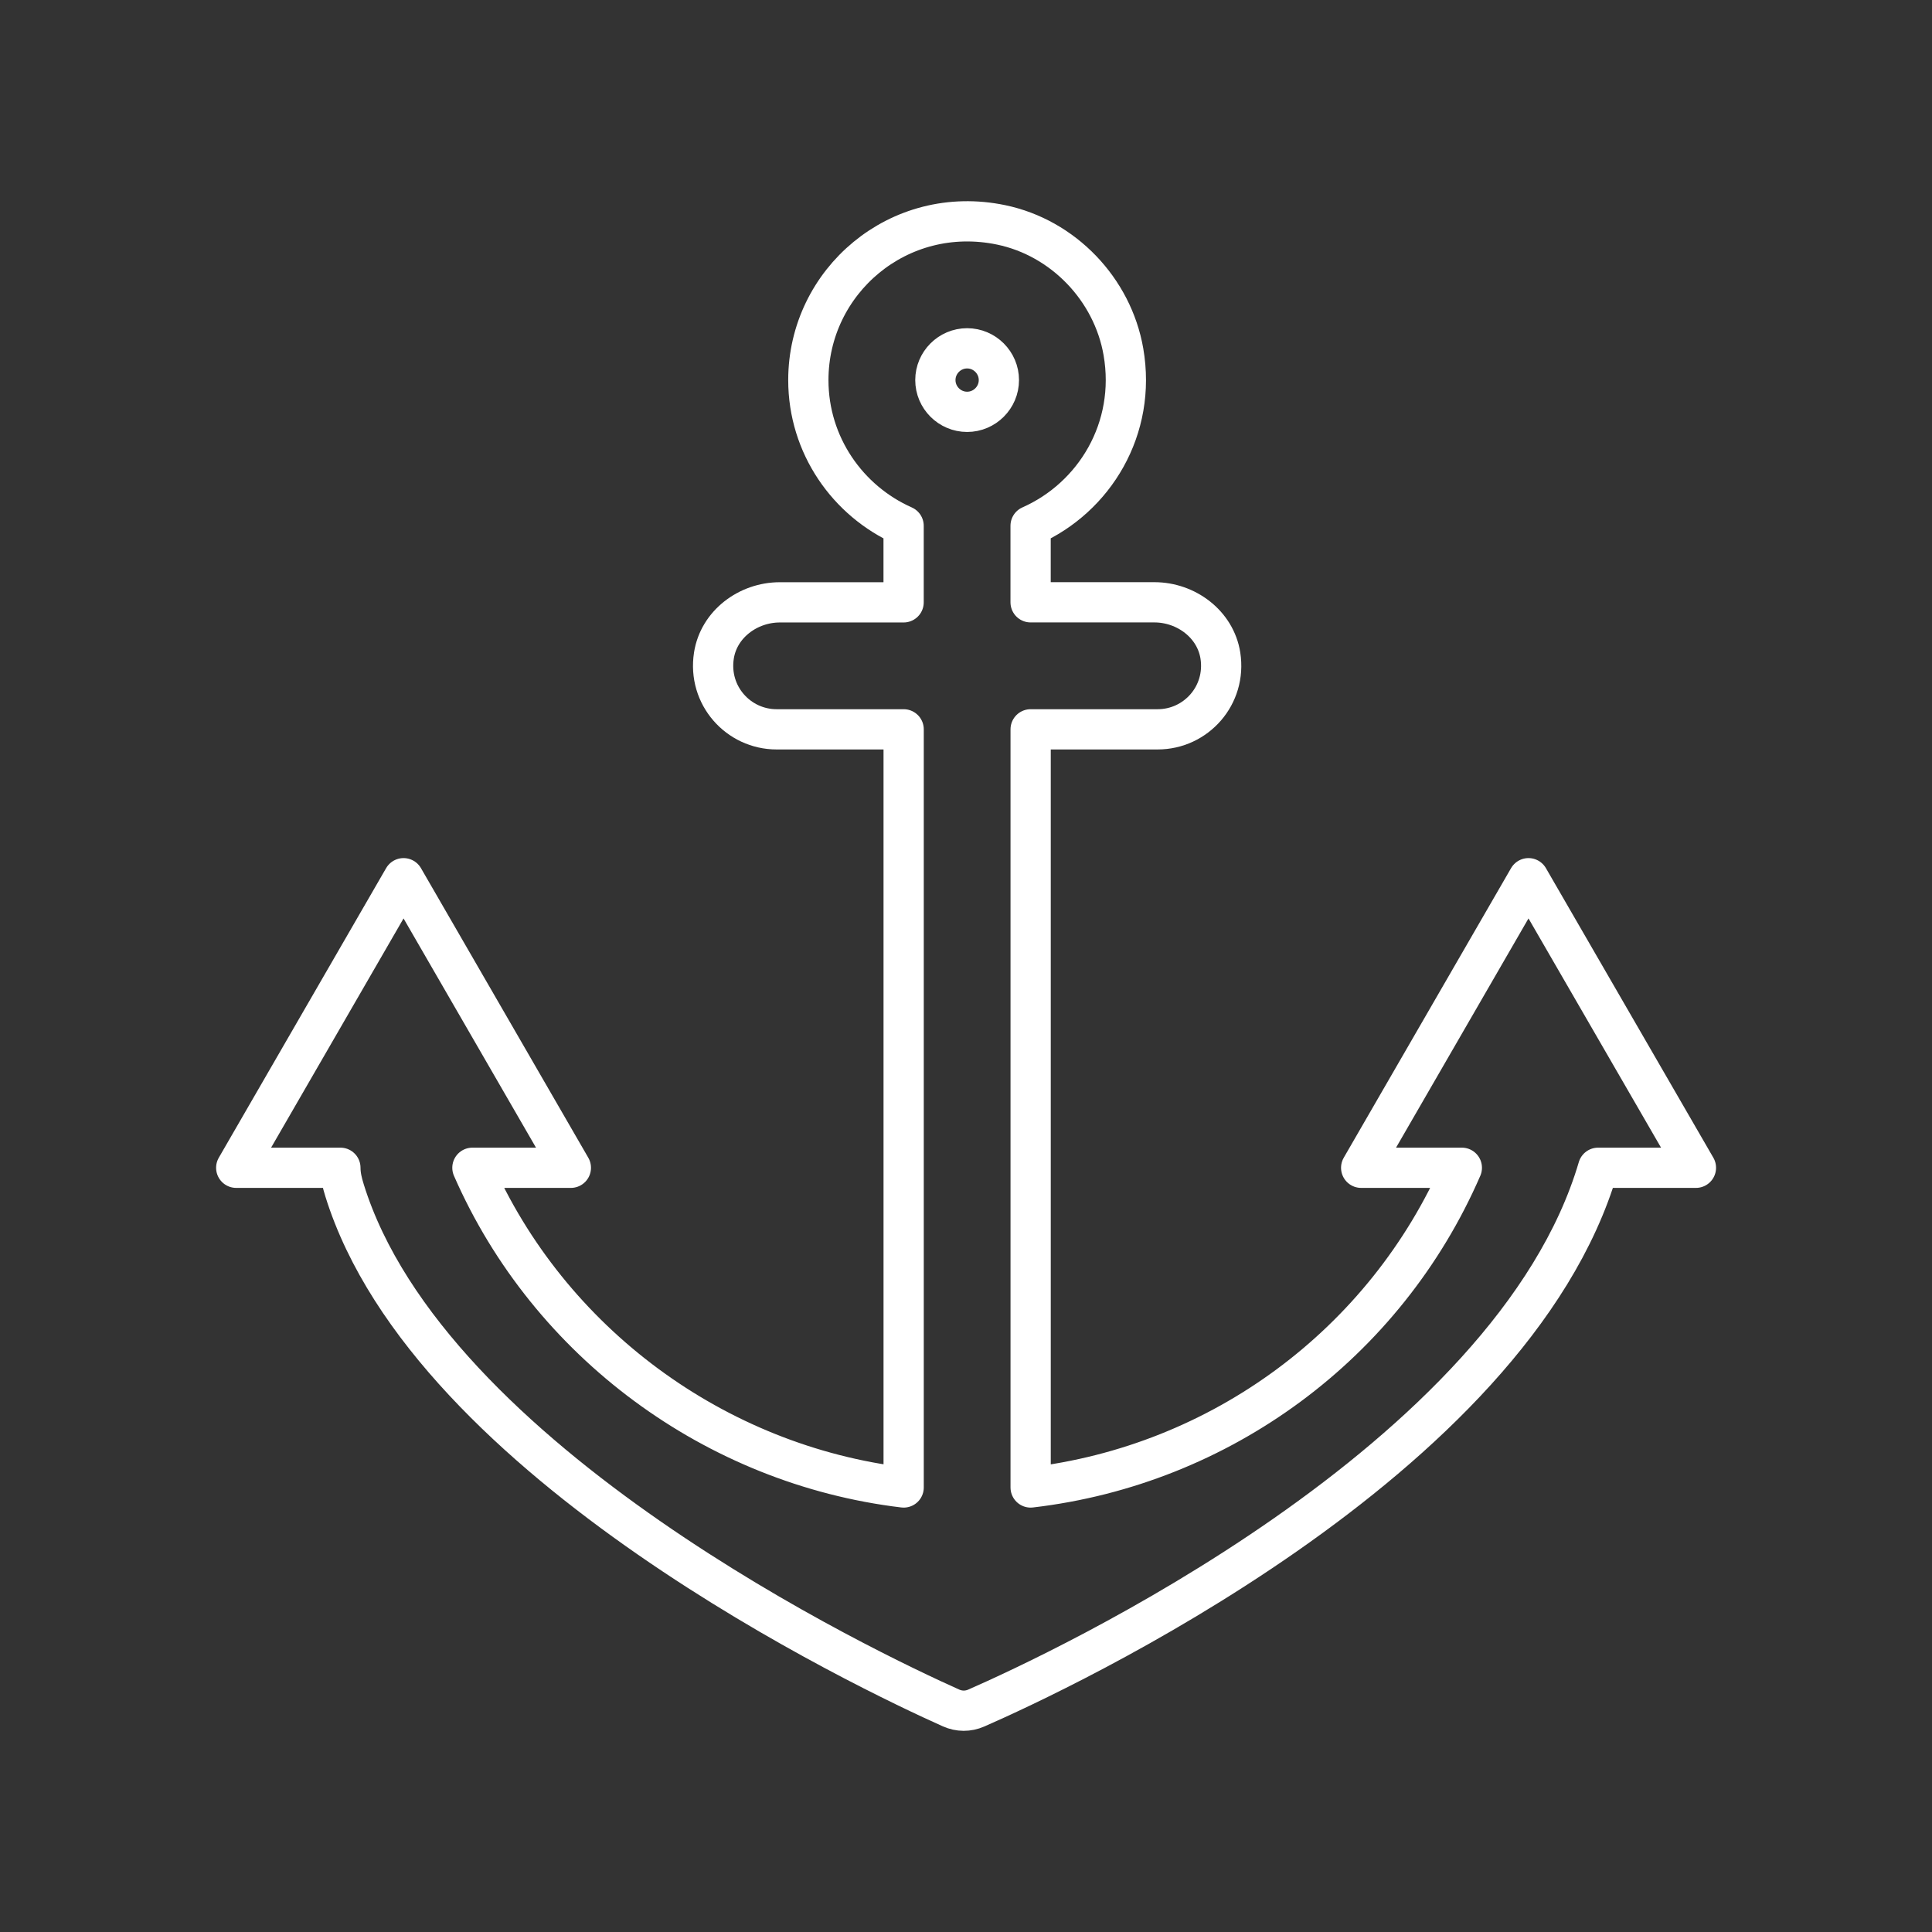 <?xml version="1.0" encoding="UTF-8" standalone="no"?>
<svg
   version="1.2"
   viewBox="0 0 48 48"
   id="svg1"
   xmlns="http://www.w3.org/2000/svg"
   xmlns:svg="http://www.w3.org/2000/svg">
  <rect x="0" y="0" width="48" height="48" fill="#333333" stroke="none"/>
  <defs
     id="defs1" />
  <path
     d="m 37.975,21.819 -4.157,7.194 h 2.501 c -1.901,4.378 -5.996,7.391 -10.713,7.943 V 18.12 h 3.156 c 0.951,0 1.712,-0.843 1.558,-1.833 C 30.197,15.507 29.469,14.964 28.68,14.964 H 25.605 V 13.063 C 27.191,12.361 28.242,10.649 27.911,8.74 27.642,7.188 26.416,5.908 24.873,5.587 22.327,5.057 20.083,6.99 20.083,9.443 c 0,1.617 0.978,3.005 2.367,3.621 v 1.901 h -3.075 c -0.789,0 -1.517,0.543 -1.638,1.322 -0.154,0.99 0.607,1.833 1.558,1.833 h 3.156 V 36.956 C 17.772,36.396 13.638,33.359 11.737,29.013 h 2.446 l -4.157,-7.194 -4.157,7.194 h 2.588 c 0,0.189 0.043,0.367 0.103,0.56 2.108,6.79 13.066,11.965 15.067,12.86 0.203,0.091 0.425,0.092 0.628,0.003 2.034,-0.891 13.302,-6.116 15.45,-13.423 h 2.43 L 37.975,21.819 M 24.028,8.654 c 0.434,0 0.789,0.355 0.789,0.789 0,0.434 -0.355,0.789 -0.789,0.789 -0.434,0 -0.789,-0.355 -0.789,-0.789 0,-0.434 0.355,-0.789 0.789,-0.789"
     fill="none"
     stroke="#ffffff"
     stroke-linecap="round"
     stroke-linejoin="round"
     stroke-width="1.183"
     id="path1"
     style="stroke-width:1;stroke-dasharray:none" />
</svg>

